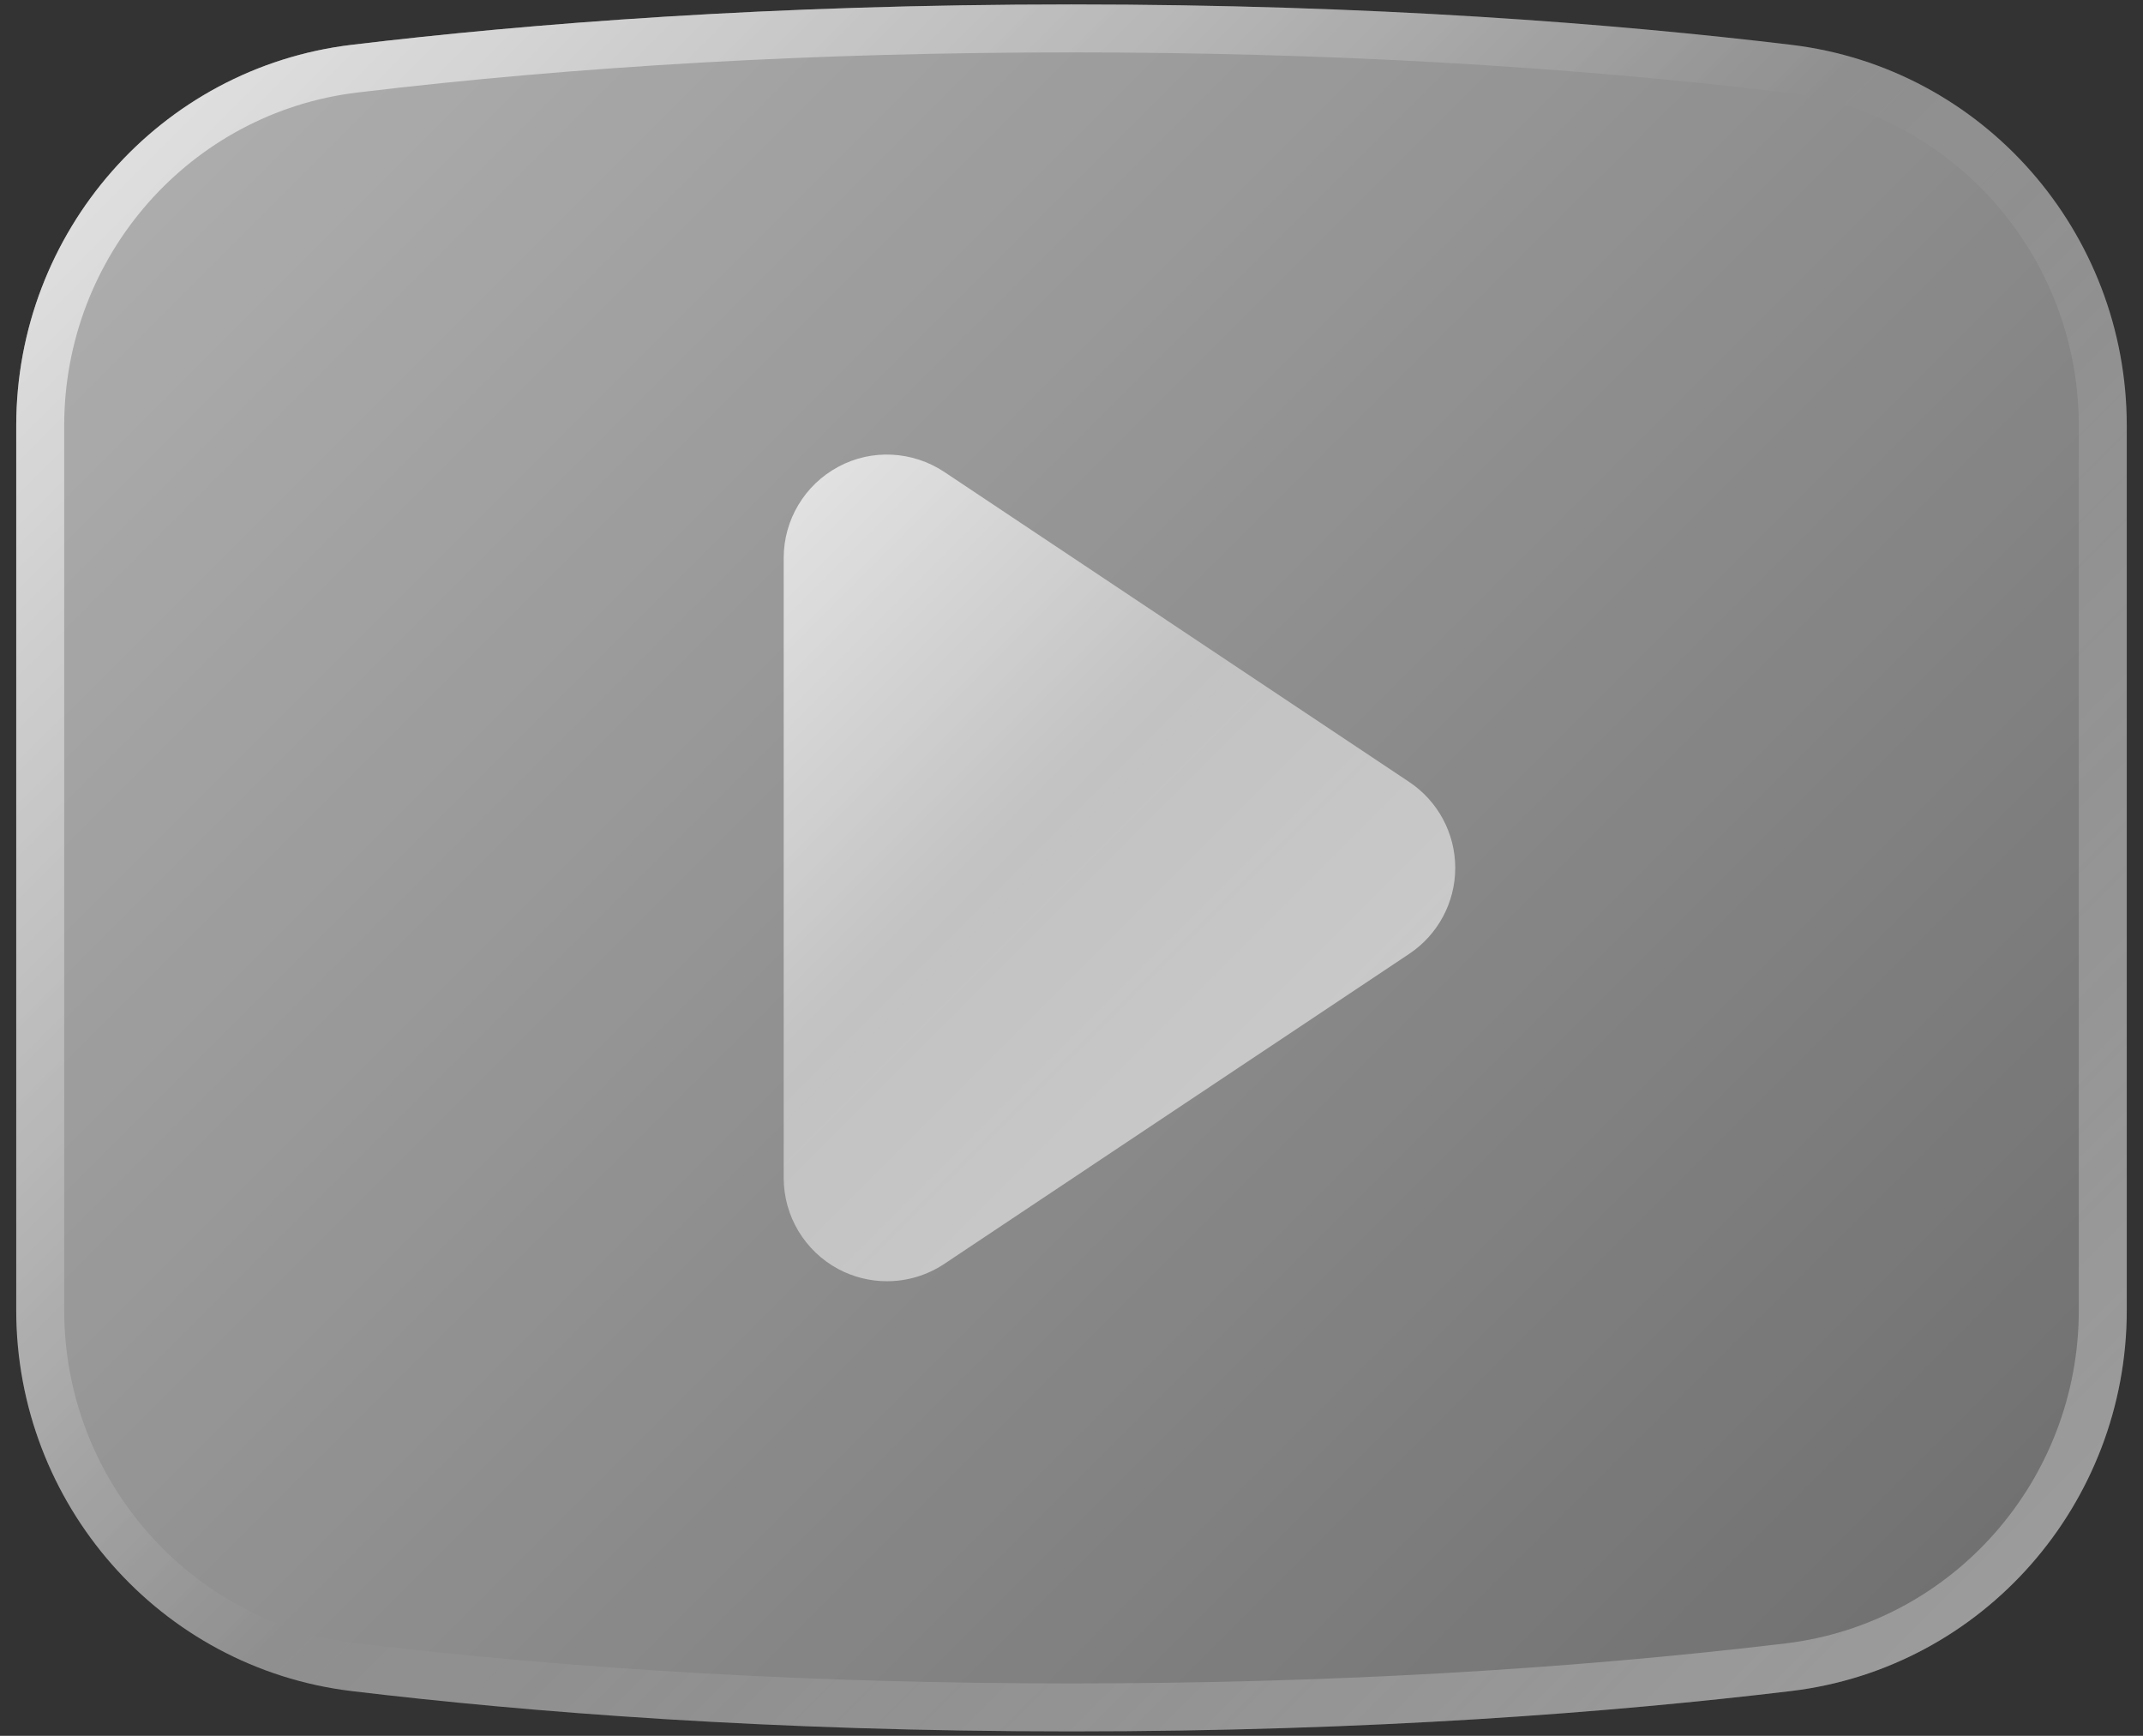 <svg width="121" height="98" viewBox="0 0 121 98" fill="none" xmlns="http://www.w3.org/2000/svg">
<rect x="0" y="0" width="121" height="98" fill="#333333" stroke="none"/>
<path d="M101.141 2.53C91.169 1.333 77.46 0.25 60.5 0.25C43.54 0.25 29.831 1.333 19.859 2.53C9.02 3.83 0.917 13.109 0.917 24.029V73.976C0.917 84.891 9.02 94.17 19.859 95.475C29.831 96.667 43.54 97.75 60.5 97.75C77.46 97.75 91.169 96.667 101.141 95.47C111.98 94.164 120.083 84.891 120.083 73.971V24.029C120.083 13.109 111.98 3.83 101.141 2.53Z" fill="url(#paint0_linear_2003_377)"/>
<path d="M60.5 2.958C74.757 2.958 88.32 3.722 100.816 5.223C110.257 6.355 117.375 14.442 117.375 24.029V73.976C117.375 83.564 110.257 91.651 100.816 92.783C88.32 94.278 74.757 95.042 60.5 95.042C46.243 95.042 32.68 94.278 20.184 92.778C10.742 91.645 3.625 83.558 3.625 73.971V24.029C3.625 14.442 10.742 6.355 20.184 5.223C32.68 3.722 46.243 2.958 60.5 2.958ZM60.5 0.25C43.54 0.25 29.831 1.333 19.859 2.53C9.02 3.83 0.917 13.109 0.917 24.029V73.976C0.917 84.891 9.02 94.17 19.859 95.475C29.831 96.667 43.54 97.75 60.5 97.75C77.46 97.75 91.169 96.667 101.141 95.47C111.98 94.164 120.083 84.891 120.083 73.971V24.029C120.083 13.115 111.98 3.836 101.141 2.53C91.169 1.333 77.46 0.25 60.5 0.25Z" fill="url(#paint1_linear_2003_377)"/>
<path d="M79.567 44.147L53.318 26.645C51.525 25.454 49.217 25.335 47.332 26.353C45.436 27.371 44.25 29.348 44.25 31.499V66.501C44.25 68.657 45.436 70.629 47.332 71.647C48.193 72.108 49.141 72.335 50.084 72.335C51.216 72.335 52.343 72.005 53.318 71.355L79.567 53.853C81.192 52.77 82.167 50.95 82.167 49C82.167 47.05 81.192 45.23 79.567 44.147Z" fill="url(#paint2_linear_2003_377)"/>
<defs>
<linearGradient id="paint0_linear_2003_377" x1="13.717" y1="2.217" x2="107.283" y2="95.783" gradientUnits="userSpaceOnUse">
<stop stop-color="white" stop-opacity="0.6"/>
<stop offset="1" stop-color="white" stop-opacity="0.3"/>
</linearGradient>
<linearGradient id="paint1_linear_2003_377" x1="13.717" y1="2.217" x2="107.283" y2="95.783" gradientUnits="userSpaceOnUse">
<stop stop-color="white" stop-opacity="0.6"/>
<stop offset="0.493" stop-color="white" stop-opacity="0"/>
<stop offset="0.997" stop-color="white" stop-opacity="0.3"/>
</linearGradient>
<linearGradient id="paint2_linear_2003_377" x1="39.395" y1="33.937" x2="69.52" y2="64.063" gradientUnits="userSpaceOnUse">
<stop stop-color="white" stop-opacity="0.7"/>
<stop offset="0.519" stop-color="white" stop-opacity="0.45"/>
<stop offset="1" stop-color="white" stop-opacity="0.55"/>
</linearGradient>
</defs>
</svg>
